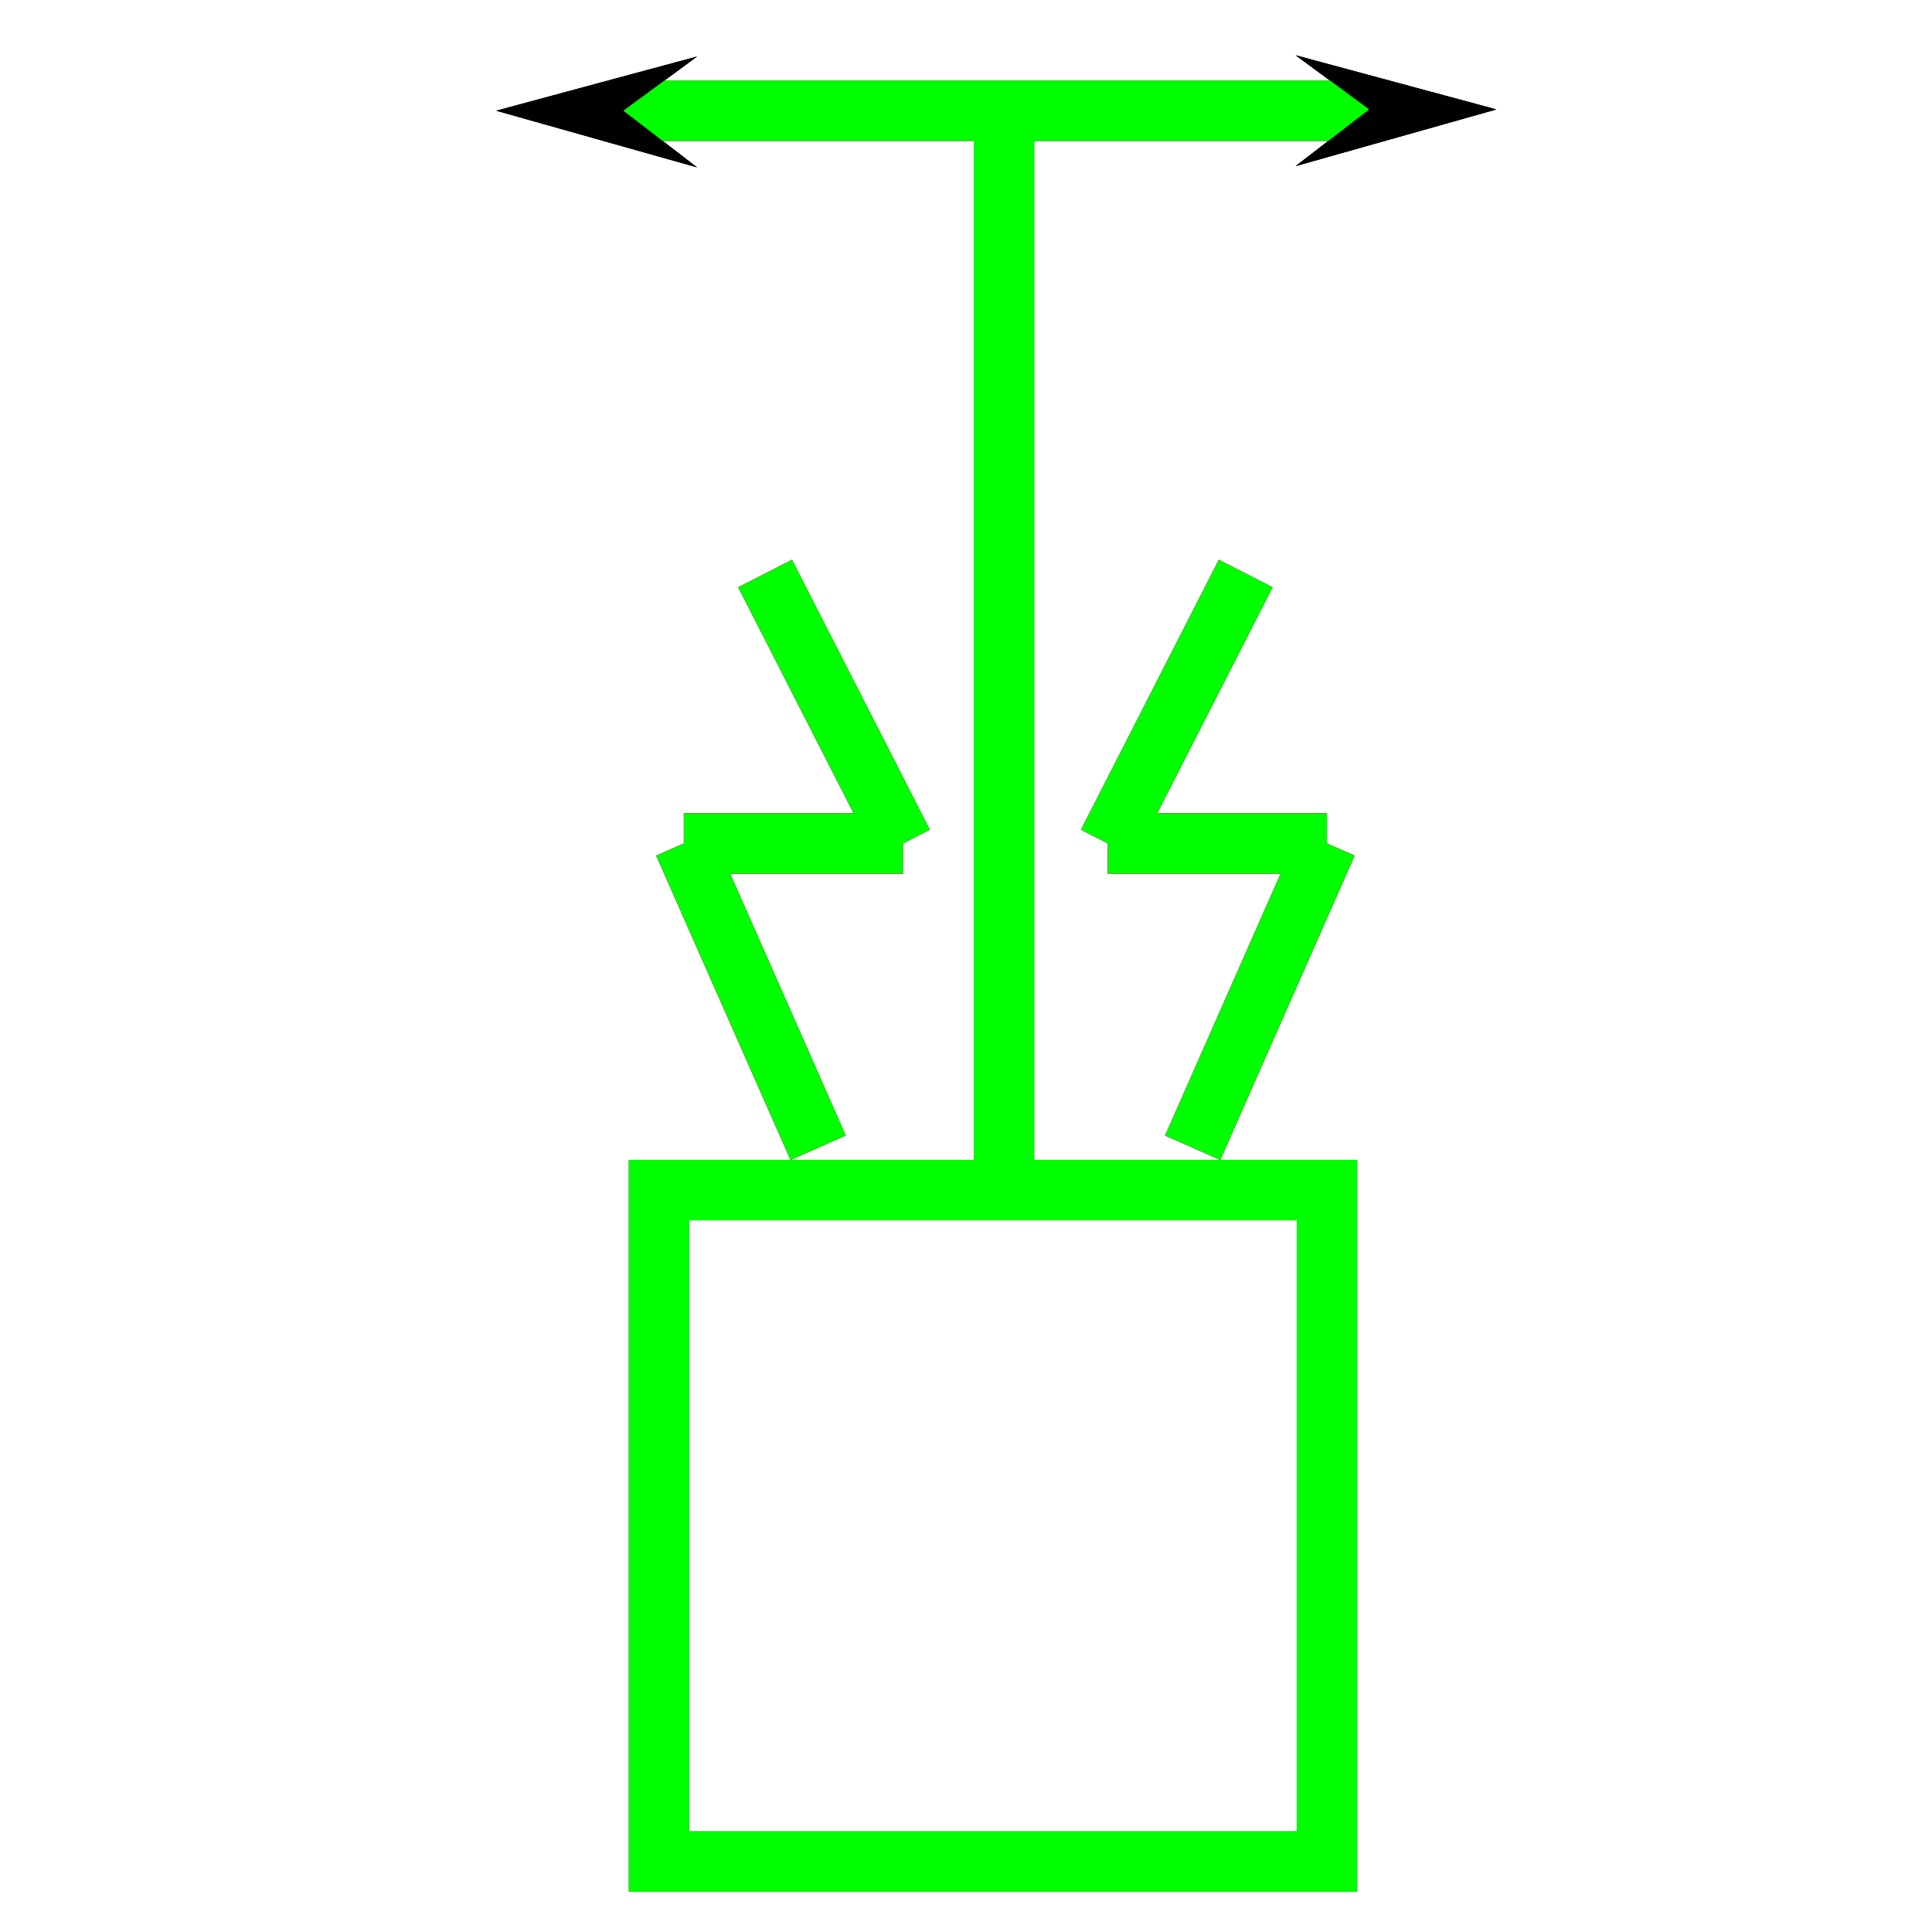 <?xml version="1.0" encoding="utf-8"?>
<!-- Generator: Adobe Illustrator 14.0.0, SVG Export Plug-In . SVG Version: 6.00 Build 43363)  -->
<!DOCTYPE svg PUBLIC "-//W3C//DTD SVG 1.1//EN" "http://www.w3.org/Graphics/SVG/1.1/DTD/svg11.dtd">
<svg version="1.1" id="图层_1" xmlns="http://www.w3.org/2000/svg" xmlns:xlink="http://www.w3.org/1999/xlink" x="0px" y="0px"
	 width="64px" height="64px" viewBox="0 0 64 64" enable-background="new 0 0 64 64" xml:space="preserve">
<g id="Blue">
	<rect x="21.833" y="39.424" fill="none" stroke="#0000FF" stroke-width="2" width="22.125" height="22.243"/>
	<line fill="none" stroke="#0000FF" stroke-width="2" x1="27.102" y1="38.02" x2="22.653" y2="27.941"/>
	<line fill="none" stroke="#0000FF" stroke-width="2" x1="22.653" y1="27.941" x2="29.911" y2="27.941"/>
	<line fill="none" stroke="#0000FF" stroke-width="2" x1="29.911" y1="27.941" x2="25.346" y2="19"/>
	<line fill="none" stroke="#0000FF" stroke-width="2" x1="39.51" y1="38.02" x2="43.958" y2="27.941"/>
	<line fill="none" stroke="#0000FF" stroke-width="2" x1="43.958" y1="27.941" x2="36.7" y2="27.941"/>
	<line fill="none" stroke="#0000FF" stroke-width="2" x1="36.7" y1="27.941" x2="41.266" y2="19"/>
	<line fill="none" stroke="#0000FF" stroke-width="2" x1="33.257" y1="39.424" x2="33.257" y2="3.667"/>
	<line fill="none" stroke="#0000FF" stroke-width="2" x1="20.651" y1="3.667" x2="45.334" y2="3.667"/>
	<polygon fill="#000100" points="23.086,5.542 20.651,3.667 23.086,1.875 16.443,3.667 	"/>
	<polygon fill="#000100" points="42.924,5.5 45.357,3.625 42.924,1.833 49.566,3.625 	"/>
</g>
<g id="Red">
	<rect x="21.833" y="39.424" fill="none" stroke="#FF0000" stroke-width="2" width="22.125" height="22.243"/>
	<line fill="none" stroke="#FF0000" stroke-width="2" x1="27.102" y1="38.02" x2="22.653" y2="27.941"/>
	<line fill="none" stroke="#FF0000" stroke-width="2" x1="22.653" y1="27.941" x2="29.911" y2="27.941"/>
	<line fill="none" stroke="#FF0000" stroke-width="2" x1="29.911" y1="27.941" x2="25.346" y2="19"/>
	<line fill="none" stroke="#FF0000" stroke-width="2" x1="39.51" y1="38.02" x2="43.958" y2="27.941"/>
	<line fill="none" stroke="#FF0000" stroke-width="2" x1="43.958" y1="27.941" x2="36.7" y2="27.941"/>
	<line fill="none" stroke="#FF0000" stroke-width="2" x1="36.7" y1="27.941" x2="41.266" y2="19"/>
	<line fill="none" stroke="#FF0000" stroke-width="2" x1="33.257" y1="39.424" x2="33.257" y2="3.667"/>
	<line fill="none" stroke="#FF0000" stroke-width="2" x1="20.651" y1="3.667" x2="45.334" y2="3.667"/>
	<polygon fill="#000100" points="23.086,5.542 20.651,3.667 23.086,1.875 16.443,3.667 	"/>
	<polygon fill="#000100" points="42.924,5.5 45.357,3.625 42.924,1.833 49.566,3.625 	"/>
</g>
<g id="White">
	<rect x="21.833" y="39.424" fill="none" stroke="#00FF00" stroke-width="2" width="22.125" height="22.243"/>
	<line fill="none" stroke="#00FF00" stroke-width="2" x1="27.102" y1="38.02" x2="22.653" y2="27.941"/>
	<line fill="none" stroke="#00FF00" stroke-width="2" x1="22.653" y1="27.941" x2="29.911" y2="27.941"/>
	<line fill="none" stroke="#00FF00" stroke-width="2" x1="29.911" y1="27.941" x2="25.346" y2="19"/>
	<line fill="none" stroke="#00FF00" stroke-width="2" x1="39.51" y1="38.02" x2="43.958" y2="27.941"/>
	<line fill="none" stroke="#00FF00" stroke-width="2" x1="43.958" y1="27.941" x2="36.7" y2="27.941"/>
	<line fill="none" stroke="#00FF00" stroke-width="2" x1="36.7" y1="27.941" x2="41.266" y2="19"/>
	<line fill="none" stroke="#00FF00" stroke-width="2" x1="33.257" y1="39.424" x2="33.257" y2="3.667"/>
	<line fill="none" stroke="#00FF00" stroke-width="2" x1="20.651" y1="3.667" x2="45.334" y2="3.667"/>
	<polygon fill="#000100" points="23.086,5.542 20.651,3.667 23.086,1.875 16.443,3.667 	"/>
	<polygon fill="#000100" points="42.924,5.5 45.357,3.625 42.924,1.833 49.566,3.625 	"/>
</g>
</svg>
